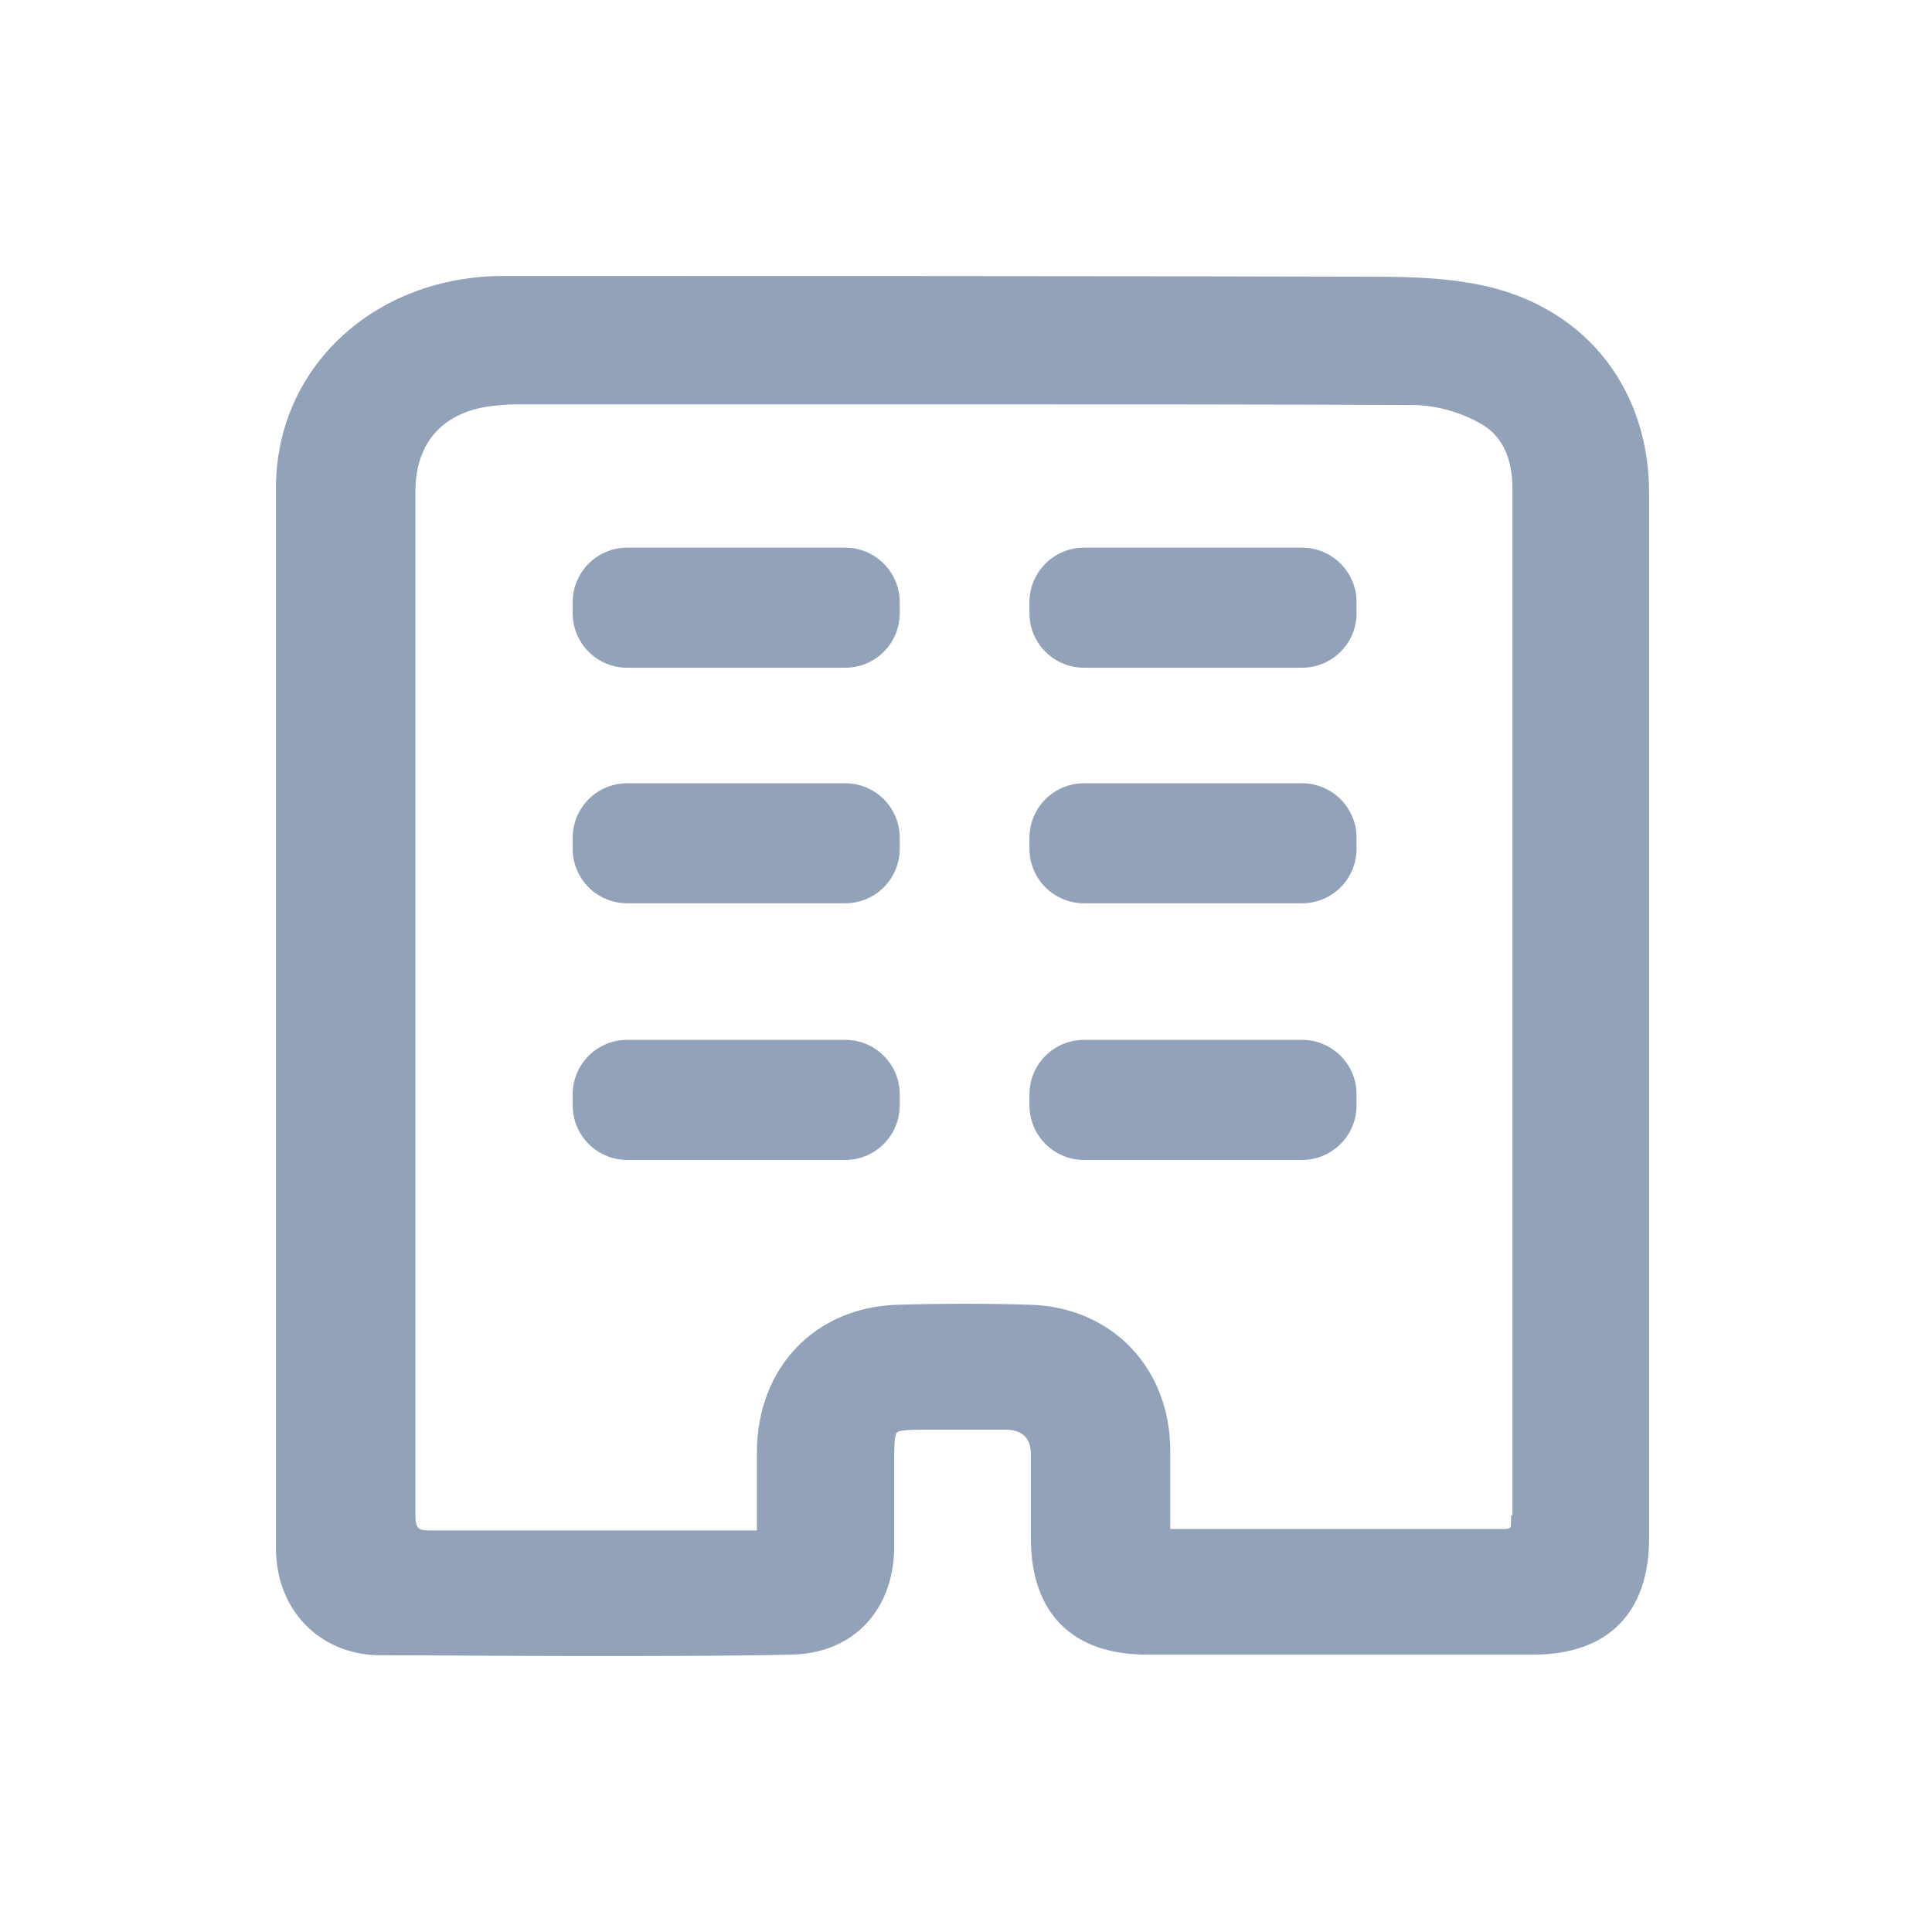 <svg width="26" height="26" viewBox="0 0 26 26" fill="none" xmlns="http://www.w3.org/2000/svg">
<path d="M22.193 6.639C22.193 5.265 21.385 4.206 20.085 3.872C19.574 3.742 19.017 3.724 18.497 3.724C15.256 3.714 9.713 3.714 6.779 3.714C5.042 3.714 3.724 4.94 3.714 6.546C3.714 11.133 3.714 15.08 3.714 19.574V20.837C3.714 21.663 4.299 22.267 5.107 22.276C5.841 22.276 6.844 22.286 7.837 22.286C8.886 22.286 9.926 22.286 10.641 22.267C11.468 22.258 12.025 21.682 12.034 20.828C12.034 20.549 12.034 20.354 12.034 20.159C12.034 20.001 12.034 19.843 12.034 19.621C12.034 19.509 12.034 19.314 12.071 19.277C12.109 19.24 12.313 19.24 12.434 19.24C12.796 19.24 13.167 19.24 13.529 19.24C13.758 19.24 13.873 19.351 13.873 19.574C13.873 19.871 13.873 20.057 13.873 20.271C13.873 20.391 13.873 20.531 13.873 20.698C13.873 21.71 14.43 22.267 15.433 22.267C16.807 22.267 19.314 22.267 20.633 22.267C21.636 22.267 22.193 21.71 22.193 20.698C22.193 18.869 22.193 17.327 22.193 15.498V11.421C22.193 9.834 22.193 8.339 22.193 6.63V6.639ZM20.336 20.382V20.41C20.336 20.41 20.336 20.549 20.326 20.558C20.326 20.558 20.308 20.577 20.243 20.577C19.546 20.577 18.376 20.577 17.336 20.577C16.733 20.577 16.176 20.577 15.776 20.577C15.776 20.577 15.758 20.577 15.749 20.577V20.271C15.749 20.038 15.749 19.843 15.749 19.528C15.749 18.413 14.969 17.596 13.873 17.559C13.297 17.541 12.694 17.541 12.071 17.559C10.966 17.596 10.196 18.404 10.186 19.528C10.186 19.843 10.186 20.038 10.186 20.28V20.596H9.249C9.063 20.596 8.812 20.596 8.524 20.596C7.633 20.596 6.407 20.596 5.841 20.596C5.729 20.596 5.655 20.596 5.627 20.558C5.609 20.54 5.59 20.503 5.59 20.363C5.59 16.993 5.59 14.123 5.59 10.883C5.59 9.49 5.59 8.069 5.59 6.621C5.59 5.943 5.971 5.534 6.649 5.46C6.741 5.451 6.834 5.441 6.964 5.441H8.794C9.871 5.441 11.087 5.441 12.322 5.441C14.736 5.441 17.234 5.441 19.008 5.451C19.296 5.451 19.63 5.534 19.909 5.692C20.206 5.85 20.354 6.147 20.354 6.584C20.354 11.431 20.354 15.553 20.354 20.401L20.336 20.382Z" fill="#92A2B9"/>
<path d="M11.375 7.37H8.441C8.035 7.37 7.707 7.699 7.707 8.104V8.253C7.707 8.658 8.035 8.986 8.441 8.986H11.375C11.78 8.986 12.108 8.658 12.108 8.253V8.104C12.108 7.699 11.78 7.37 11.375 7.37Z" fill="#92A2B9"/>
<path d="M17.522 7.37H14.588C14.183 7.37 13.854 7.699 13.854 8.104V8.253C13.854 8.658 14.183 8.986 14.588 8.986H17.522C17.927 8.986 18.256 8.658 18.256 8.253V8.104C18.256 7.699 17.927 7.37 17.522 7.37Z" fill="#92A2B9"/>
<path d="M11.375 10.541H8.441C8.035 10.541 7.707 10.869 7.707 11.274V11.423C7.707 11.828 8.035 12.156 8.441 12.156H11.375C11.78 12.156 12.108 11.828 12.108 11.423V11.274C12.108 10.869 11.78 10.541 11.375 10.541Z" fill="#92A2B9"/>
<path d="M17.522 10.541H14.588C14.183 10.541 13.854 10.869 13.854 11.274V11.423C13.854 11.828 14.183 12.156 14.588 12.156H17.522C17.927 12.156 18.256 11.828 18.256 11.423V11.274C18.256 10.869 17.927 10.541 17.522 10.541Z" fill="#92A2B9"/>
<path d="M11.375 13.994H8.441C8.035 13.994 7.707 14.322 7.707 14.727V14.876C7.707 15.281 8.035 15.61 8.441 15.61H11.375C11.78 15.61 12.108 15.281 12.108 14.876V14.727C12.108 14.322 11.78 13.994 11.375 13.994Z" fill="#92A2B9"/>
<path d="M17.522 13.994H14.588C14.183 13.994 13.854 14.322 13.854 14.727V14.876C13.854 15.281 14.183 15.61 14.588 15.61H17.522C17.927 15.61 18.256 15.281 18.256 14.876V14.727C18.256 14.322 17.927 13.994 17.522 13.994Z" fill="#92A2B9"/>
</svg>
